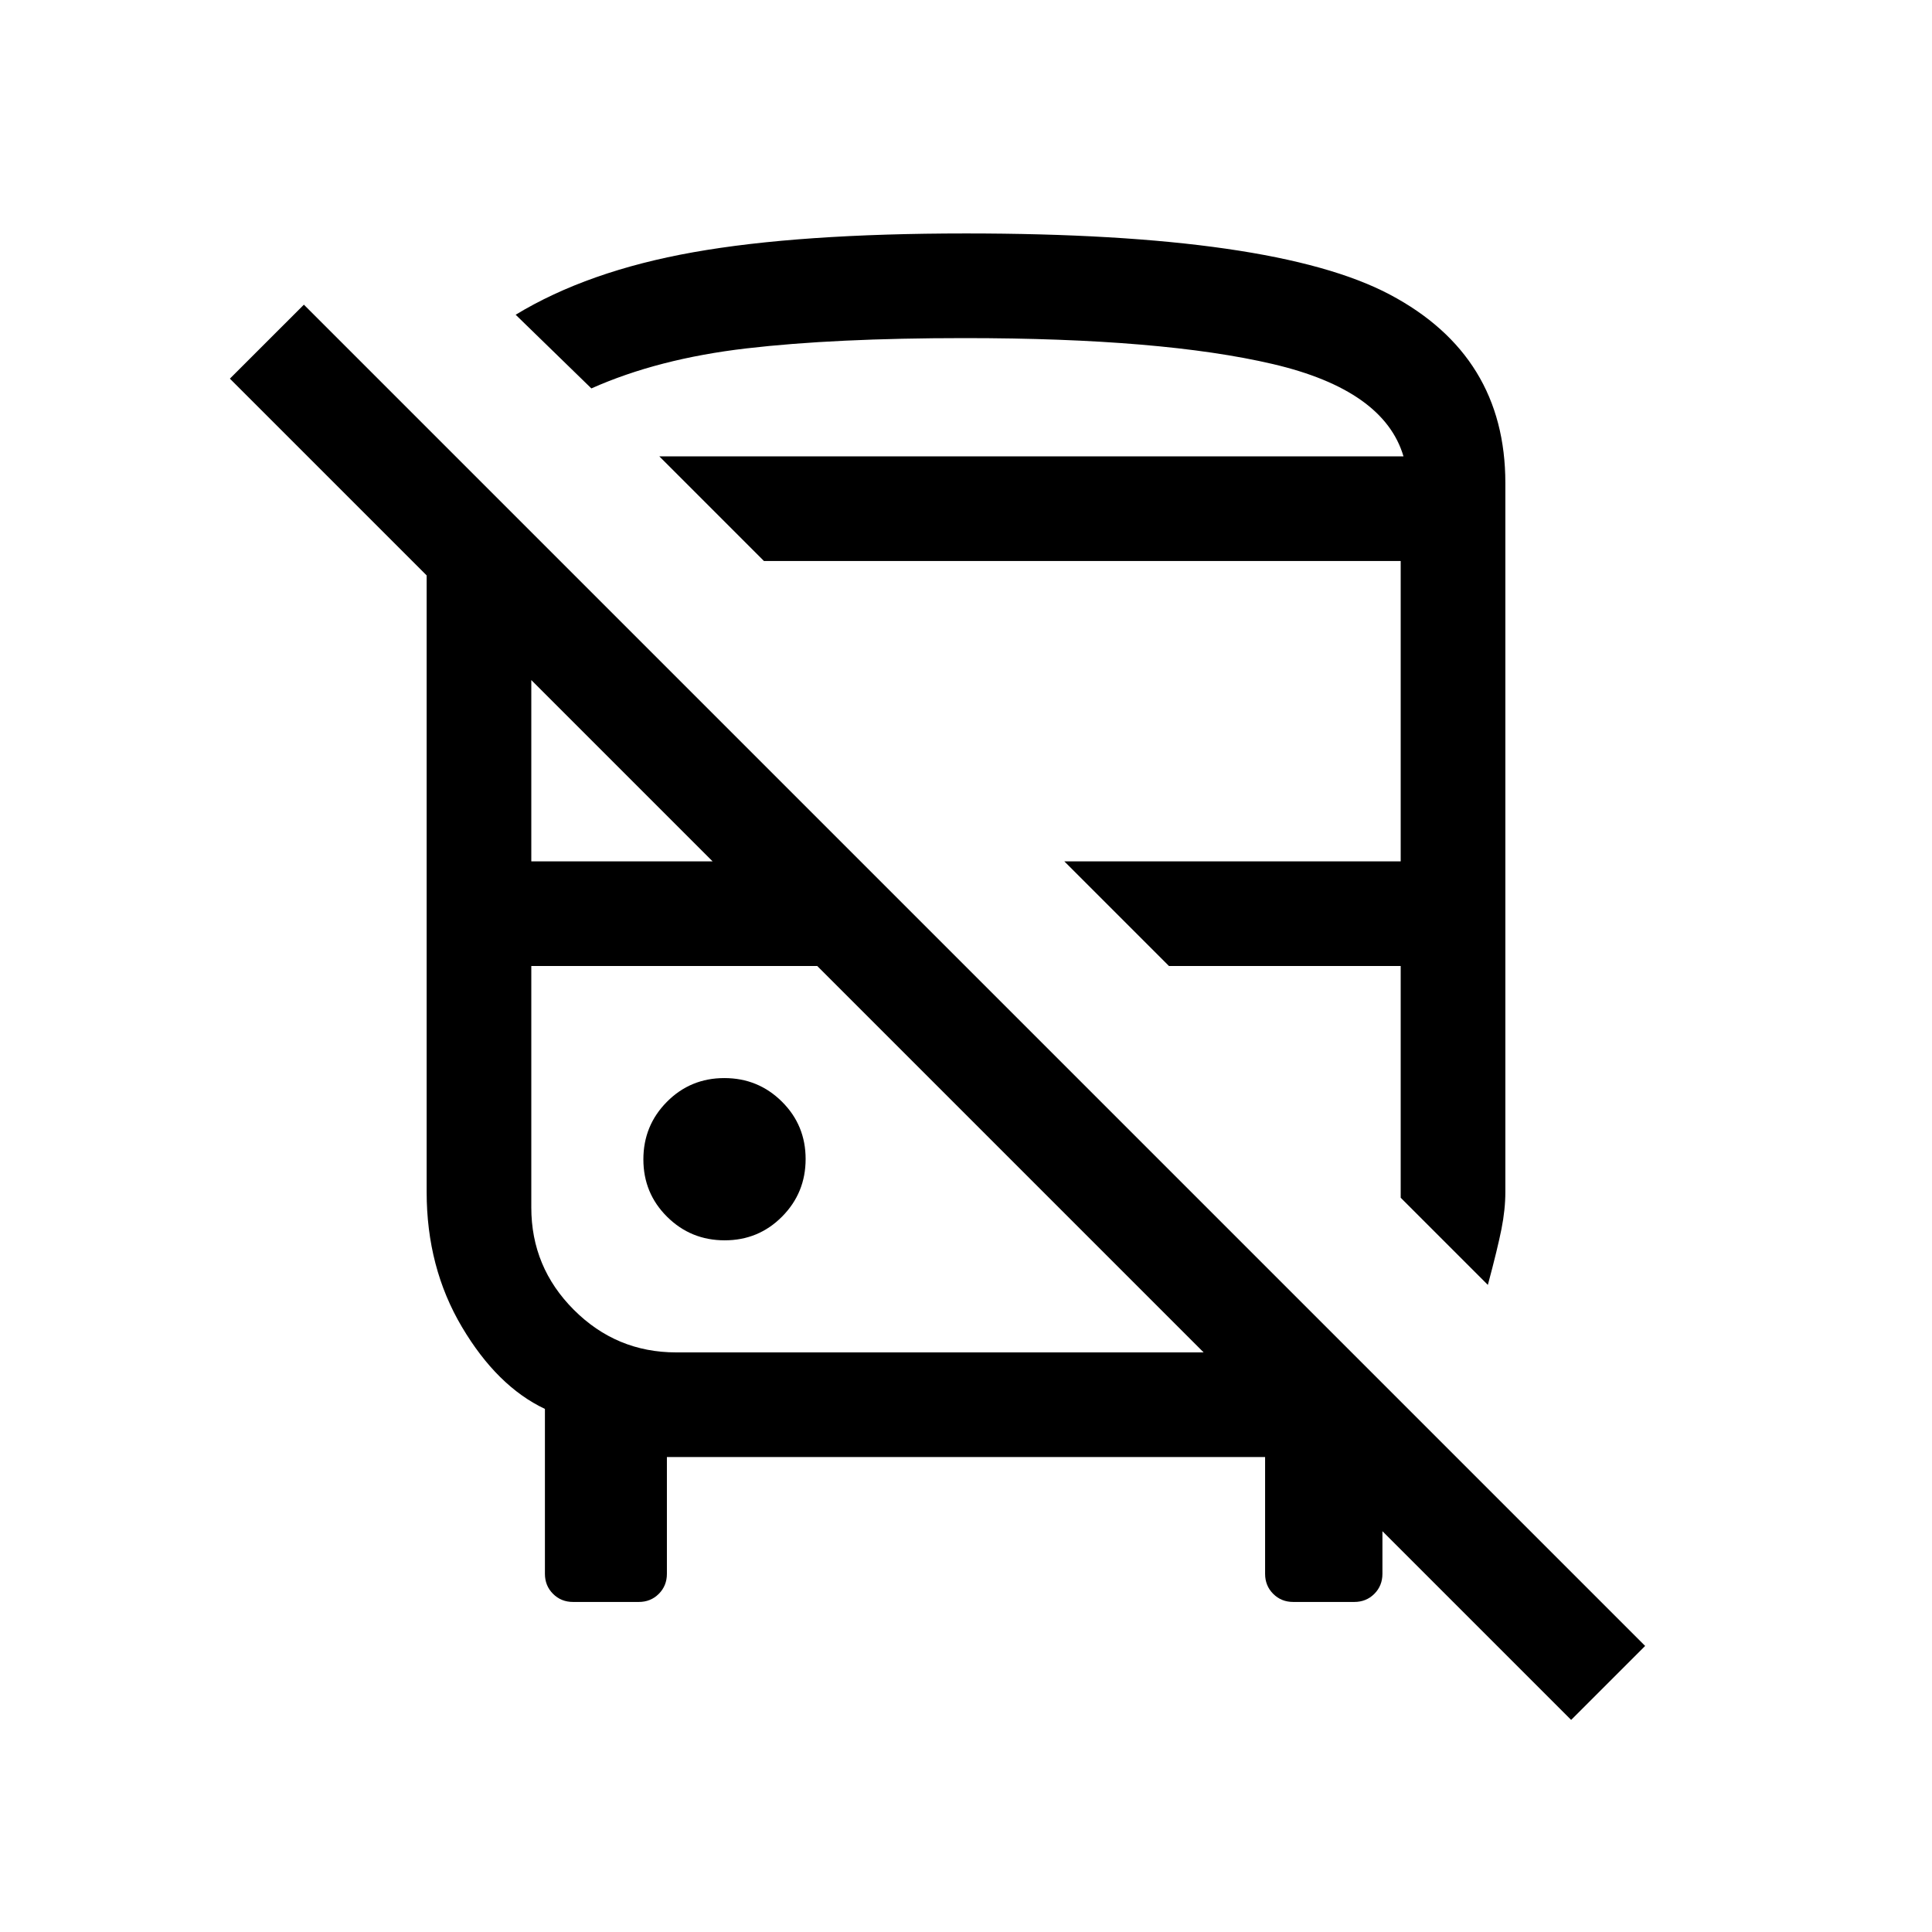 <svg xmlns="http://www.w3.org/2000/svg" height="20" viewBox="0 -960 960 960" width="20"><path d="m780.69-105.39-167.31-167.3h73.54V-178q0 5.95-4.02 9.97-4.03 4.03-9.98 4.03h-30.31q-5.94 0-9.97-4.03-4.02-4.02-4.02-9.97v-58H331.38v58q0 5.95-4.02 9.97-4.03 4.03-9.97 4.03h-32.62q-5.95 0-9.97-4.03-4.03-4.02-4.03-9.97v-81.92Q247-271.15 229.5-300.69q-17.5-29.54-17.5-67v-306.39l-97.77-97.77L151-808.61l666.46 666.46-36.77 36.76ZM336-288h262.08l-192-192H264v120q0 29.7 21.15 50.85Q306.3-288 336-288Zm403.31-33.54L696-364.85V-480H580.85l-52-52H696v-149.23H379.61l-51.99-52h369.77q-9.7-32.92-64.81-45.85Q577.46-792 479.23-792q-64.46 0-108.35 5.12Q327-781.77 293.85-767l-37.62-36.61q35.74-21.7 88.22-31.04Q396.94-844 480-844q153.25 0 210.62 30.38Q748-783.25 748-720v352.31q0 8.63-1.92 18.35-1.93 9.72-6.77 27.8Zm-379.22-22.15q16.83 0 28.52-11.79 11.7-11.78 11.7-28.61t-11.79-28.52q-11.78-11.7-28.61-11.7t-28.52 11.79q-11.7 11.78-11.7 28.61t11.79 28.52q11.78 11.7 28.61 11.7ZM264-532h90.08L264-622.08V-532Zm63.62-201.23H697.39 327.62ZM406.08-480Zm288.77 0Z"/></svg>
